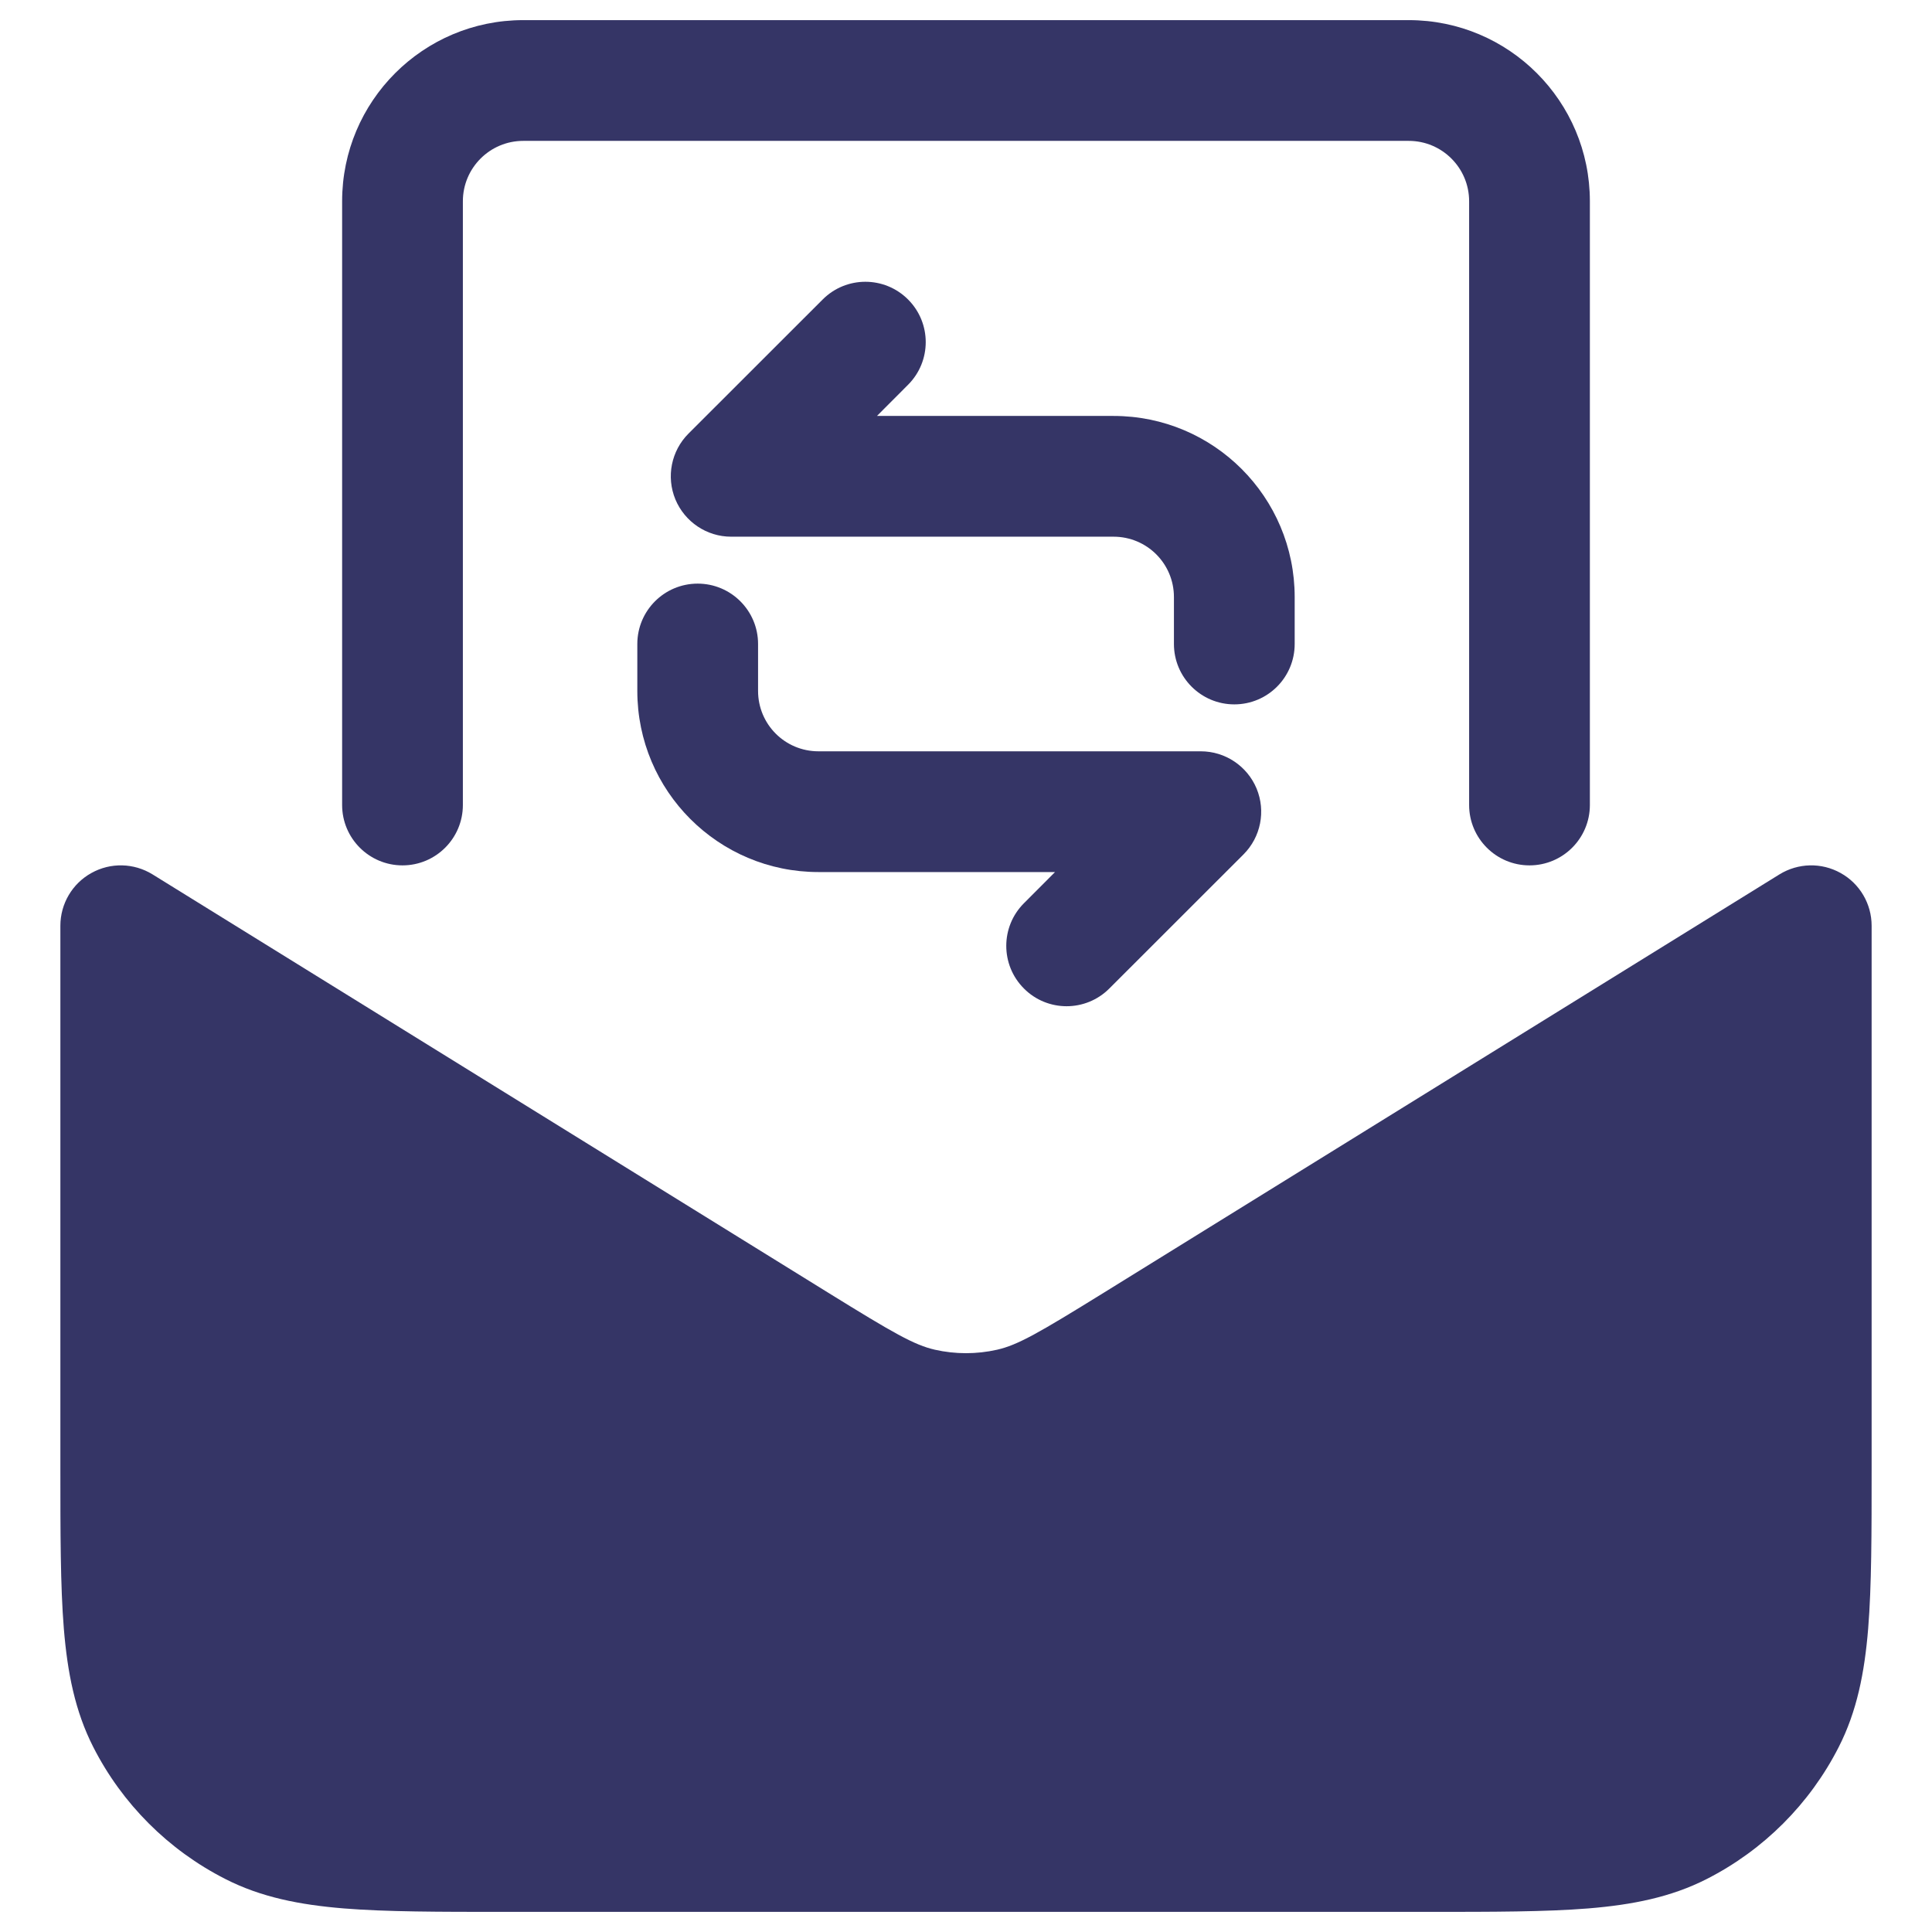 <svg width="24" height="24" viewBox="0 0 24 24" fill="none" xmlns="http://www.w3.org/2000/svg">
<g clip-path="url(#clip0_9001_277336)">
<path d="M6.5 0.25C5.257 0.25 4.25 1.257 4.25 2.5V10C4.25 10.414 4.586 10.75 5 10.75C5.414 10.75 5.75 10.414 5.75 10V2.5C5.75 2.086 6.086 1.75 6.5 1.75H17.5C17.914 1.75 18.25 2.086 18.25 2.5V10C18.25 10.414 18.586 10.75 19 10.75C19.414 10.75 19.75 10.414 19.75 10V2.5C19.75 1.257 18.743 0.25 17.5 0.25H6.5Z" fill="#353566"/>
<path d="M1.135 10.845C1.373 10.712 1.663 10.719 1.895 10.862L10.289 16.059C11.1 16.561 11.358 16.709 11.615 16.767C11.868 16.824 12.132 16.824 12.385 16.767C12.642 16.709 12.9 16.561 13.711 16.059L22.105 10.862C22.337 10.719 22.627 10.712 22.865 10.845C23.103 10.977 23.25 11.228 23.25 11.5V18.232C23.25 19.045 23.25 19.701 23.207 20.232C23.162 20.778 23.068 21.258 22.841 21.703C22.482 22.408 21.908 22.982 21.203 23.341C20.758 23.568 20.278 23.662 19.732 23.707C19.201 23.75 18.545 23.75 17.732 23.75H6.268C5.455 23.75 4.799 23.75 4.269 23.707C3.722 23.662 3.242 23.568 2.798 23.341C2.092 22.982 1.518 22.408 1.159 21.703C0.932 21.258 0.838 20.778 0.793 20.232C0.75 19.701 0.75 19.045 0.75 18.232V11.5C0.75 11.228 0.897 10.977 1.135 10.845Z" fill="#353566"/>
<path d="M15.333 8.75C15.748 8.75 16.083 8.414 16.083 8V7.417C16.083 6.174 15.076 5.167 13.833 5.167H10.894L11.28 4.78C11.573 4.487 11.573 4.013 11.28 3.72C10.987 3.427 10.513 3.427 10.22 3.72L8.553 5.386C8.338 5.601 8.274 5.923 8.39 6.204C8.507 6.484 8.78 6.667 9.083 6.667H13.833C14.248 6.667 14.583 7.002 14.583 7.417V8C14.583 8.414 14.919 8.75 15.333 8.75Z" fill="#353566"/>
<path d="M7.917 8C7.917 7.586 8.252 7.25 8.667 7.25C9.081 7.25 9.417 7.586 9.417 8V8.583C9.417 8.998 9.752 9.333 10.167 9.333H14.917C15.22 9.333 15.493 9.516 15.61 9.796C15.726 10.077 15.662 10.399 15.447 10.614L13.78 12.28C13.487 12.573 13.012 12.573 12.72 12.28C12.427 11.987 12.427 11.513 12.72 11.22L13.106 10.833H10.167C8.924 10.833 7.917 9.826 7.917 8.583V8Z" fill="#353566"/>
</g>
<defs>
<clipPath id="clip0_9001_277336">
<rect width="24" height="24" fill="white"/>
</clipPath>
</defs>
</svg>
